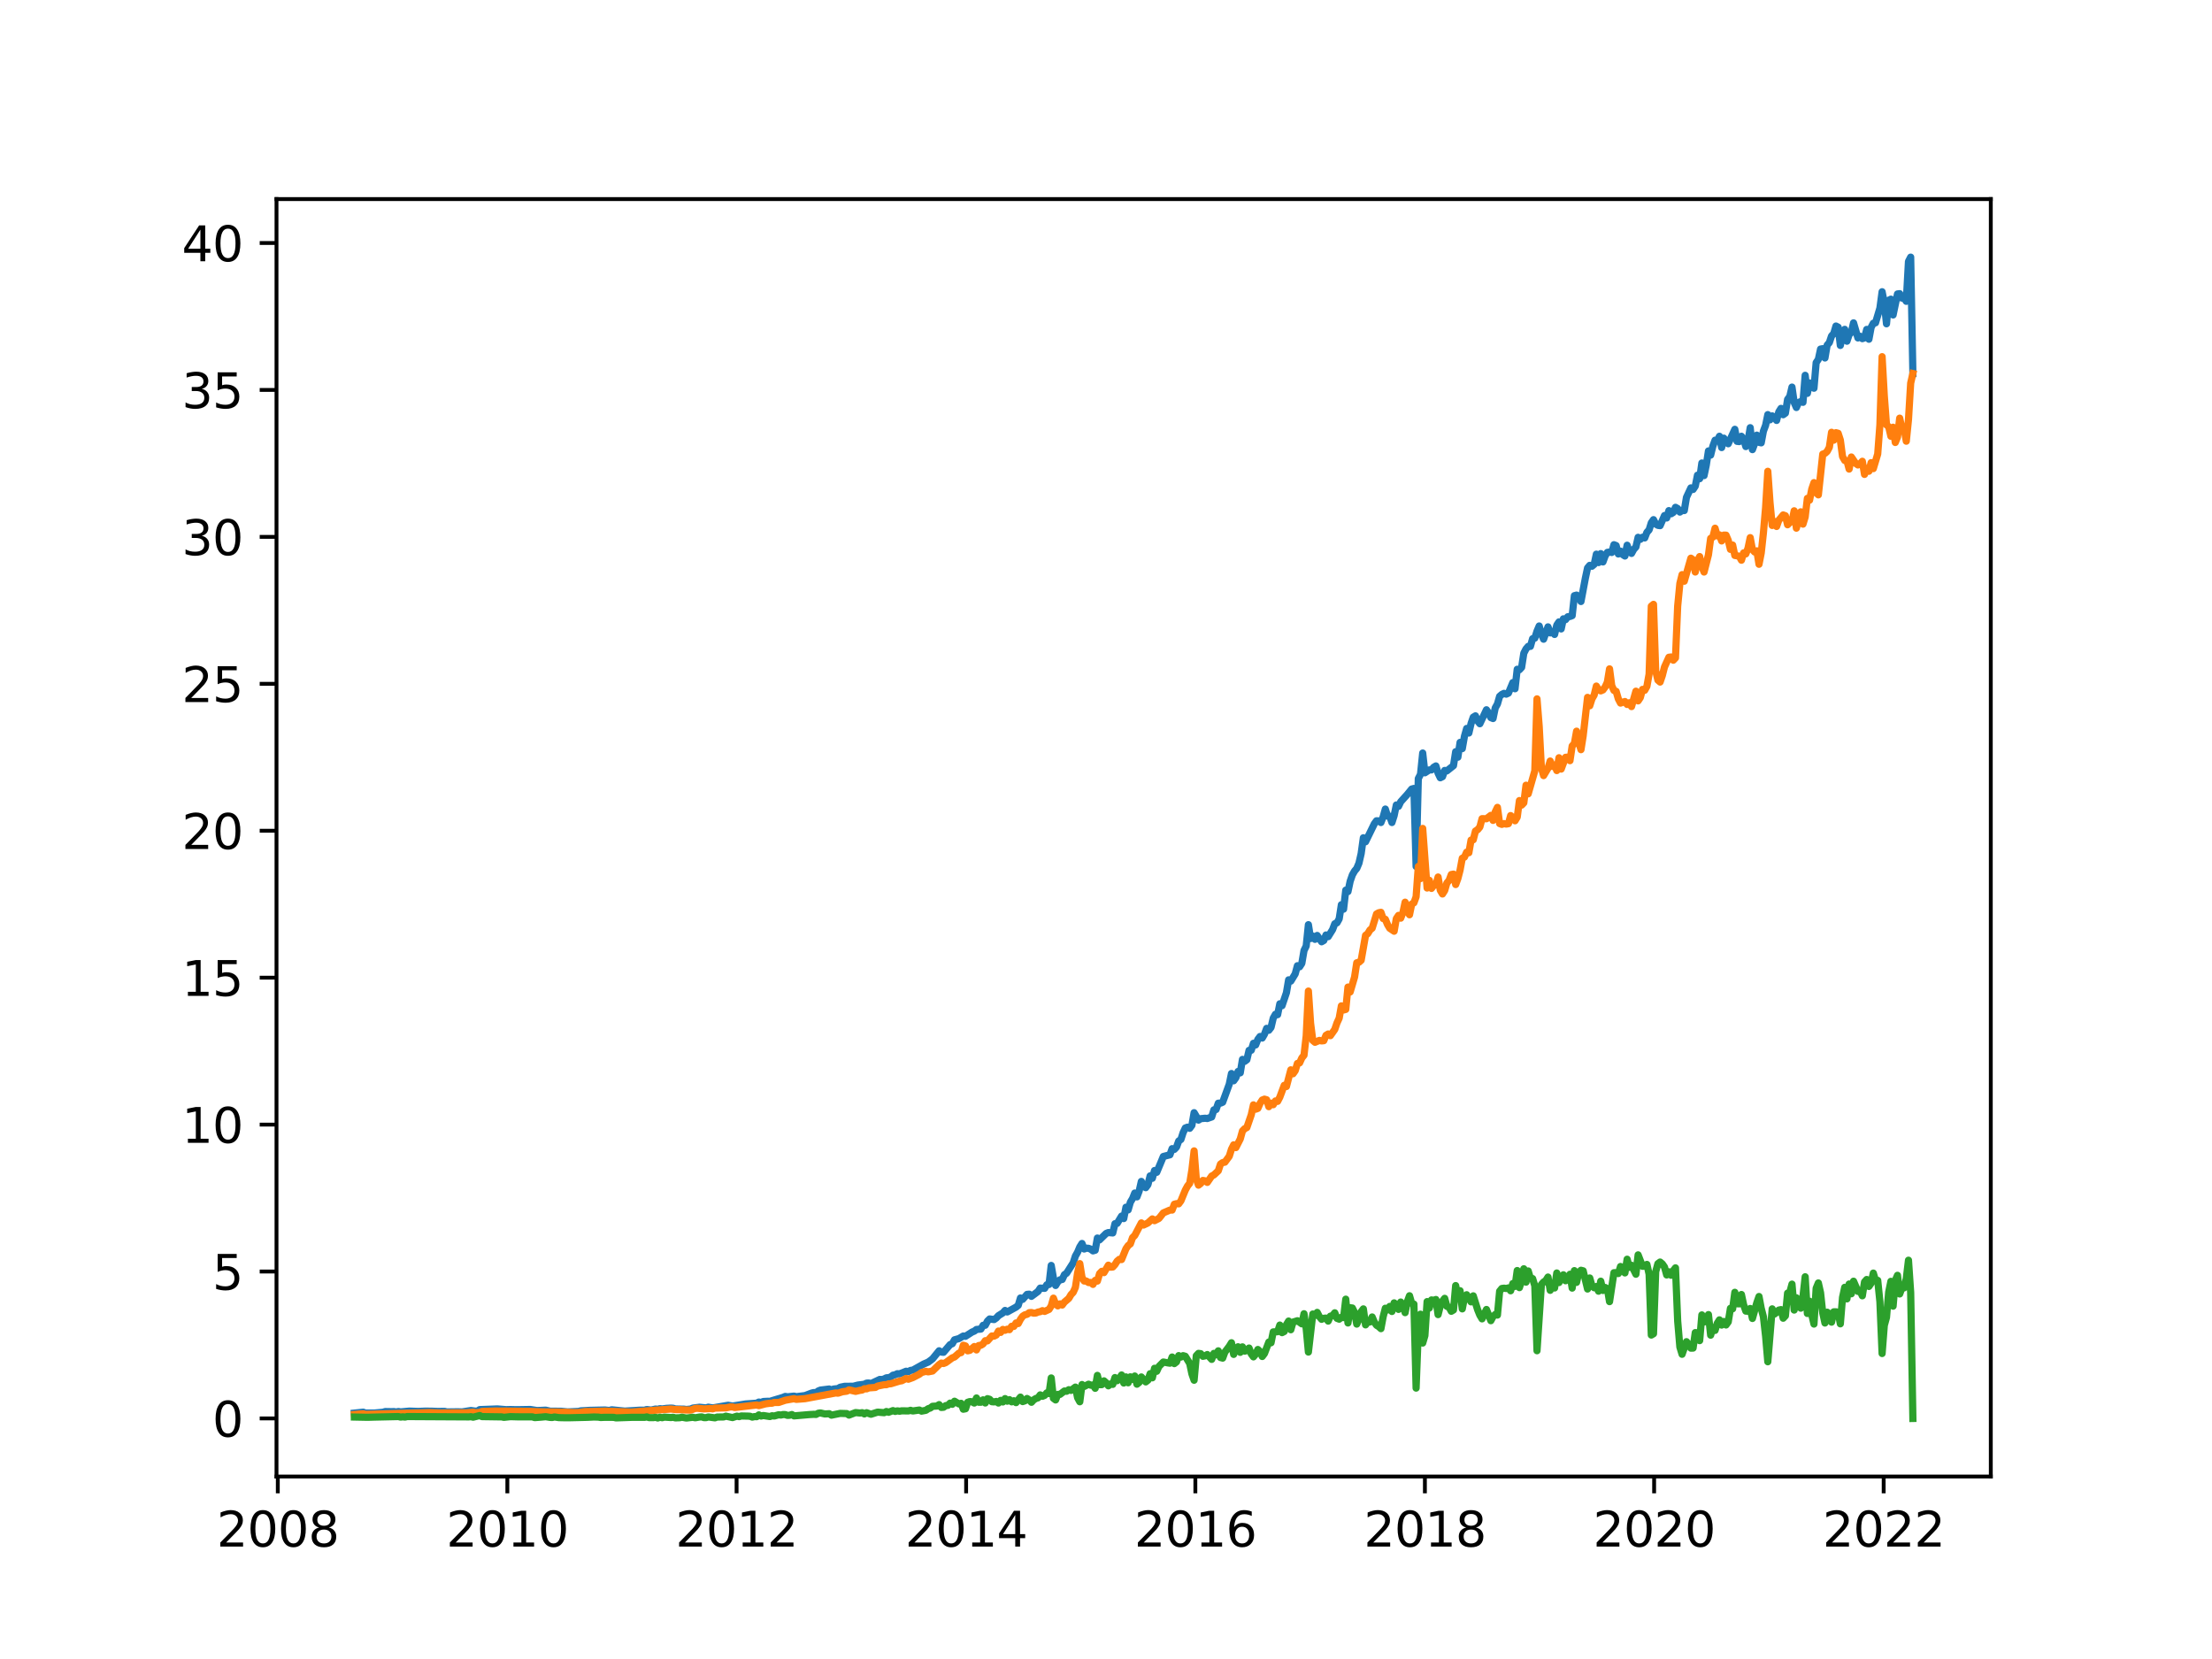 <?xml version="1.0" encoding="utf-8" standalone="no"?>
<!DOCTYPE svg PUBLIC "-//W3C//DTD SVG 1.1//EN"
  "http://www.w3.org/Graphics/SVG/1.1/DTD/svg11.dtd">
<svg xmlns:xlink="http://www.w3.org/1999/xlink" width="460.8pt" height="345.6pt" viewBox="0 0 460.8 345.6" xmlns="http://www.w3.org/2000/svg" version="1.1">
 <defs>
  <style type="text/css">*{stroke-linejoin: round; stroke-linecap: butt}</style>
 </defs>
 <g id="figure_1">
  <g id="patch_1">
   <path d="M 0 345.6 
L 460.8 345.6 
L 460.8 0 
L 0 0 
z
" style="fill: #ffffff"/>
  </g>
  <g id="axes_1">
   <g id="patch_2">
    <path d="M 57.6 307.584 
L 414.72 307.584 
L 414.72 41.472 
L 57.6 41.472 
z
" style="fill: #ffffff"/>
   </g>
   <g id="matplotlib.axis_1">
    <g id="xtick_1">
     <g id="line2d_1">
      <defs>
       <path id="m85b4a9c556" d="M 0 0 
L 0 3.5 
" style="stroke: #000000; stroke-width: 0.8"/>
      </defs>
      <g>
       <use xlink:href="#m85b4a9c556" x="57.871" y="307.584" style="stroke: #000000; stroke-width: 0.8"/>
      </g>
     </g>
     <g id="text_1">
      <!-- 2008 -->
      <g transform="translate(45.146 322.182)scale(0.1 -0.1)">
       <defs>
        <path id="DejaVuSans-32" d="M 1228 531 
L 3431 531 
L 3431 0 
L 469 0 
L 469 531 
Q 828 903 1448 1529 
Q 2069 2156 2228 2338 
Q 2531 2678 2651 2914 
Q 2772 3150 2772 3378 
Q 2772 3750 2511 3984 
Q 2250 4219 1831 4219 
Q 1534 4219 1204 4116 
Q 875 4013 500 3803 
L 500 4441 
Q 881 4594 1212 4672 
Q 1544 4750 1819 4750 
Q 2544 4750 2975 4387 
Q 3406 4025 3406 3419 
Q 3406 3131 3298 2873 
Q 3191 2616 2906 2266 
Q 2828 2175 2409 1742 
Q 1991 1309 1228 531 
z
" transform="scale(0.016)"/>
        <path id="DejaVuSans-30" d="M 2034 4250 
Q 1547 4250 1301 3770 
Q 1056 3291 1056 2328 
Q 1056 1369 1301 889 
Q 1547 409 2034 409 
Q 2525 409 2770 889 
Q 3016 1369 3016 2328 
Q 3016 3291 2770 3770 
Q 2525 4250 2034 4250 
z
M 2034 4750 
Q 2819 4750 3233 4129 
Q 3647 3509 3647 2328 
Q 3647 1150 3233 529 
Q 2819 -91 2034 -91 
Q 1250 -91 836 529 
Q 422 1150 422 2328 
Q 422 3509 836 4129 
Q 1250 4750 2034 4750 
z
" transform="scale(0.016)"/>
        <path id="DejaVuSans-38" d="M 2034 2216 
Q 1584 2216 1326 1975 
Q 1069 1734 1069 1313 
Q 1069 891 1326 650 
Q 1584 409 2034 409 
Q 2484 409 2743 651 
Q 3003 894 3003 1313 
Q 3003 1734 2745 1975 
Q 2488 2216 2034 2216 
z
M 1403 2484 
Q 997 2584 770 2862 
Q 544 3141 544 3541 
Q 544 4100 942 4425 
Q 1341 4750 2034 4750 
Q 2731 4750 3128 4425 
Q 3525 4100 3525 3541 
Q 3525 3141 3298 2862 
Q 3072 2584 2669 2484 
Q 3125 2378 3379 2068 
Q 3634 1759 3634 1313 
Q 3634 634 3220 271 
Q 2806 -91 2034 -91 
Q 1263 -91 848 271 
Q 434 634 434 1313 
Q 434 1759 690 2068 
Q 947 2378 1403 2484 
z
M 1172 3481 
Q 1172 3119 1398 2916 
Q 1625 2713 2034 2713 
Q 2441 2713 2670 2916 
Q 2900 3119 2900 3481 
Q 2900 3844 2670 4047 
Q 2441 4250 2034 4250 
Q 1625 4250 1398 4047 
Q 1172 3844 1172 3481 
z
" transform="scale(0.016)"/>
       </defs>
       <use xlink:href="#DejaVuSans-32"/>
       <use xlink:href="#DejaVuSans-30" x="63.623"/>
       <use xlink:href="#DejaVuSans-30" x="127.246"/>
       <use xlink:href="#DejaVuSans-38" x="190.869"/>
      </g>
     </g>
    </g>
    <g id="xtick_2">
     <g id="line2d_2">
      <g>
       <use xlink:href="#m85b4a9c556" x="105.69" y="307.584" style="stroke: #000000; stroke-width: 0.8"/>
      </g>
     </g>
     <g id="text_2">
      <!-- 2010 -->
      <g transform="translate(92.965 322.182)scale(0.1 -0.1)">
       <defs>
        <path id="DejaVuSans-31" d="M 794 531 
L 1825 531 
L 1825 4091 
L 703 3866 
L 703 4441 
L 1819 4666 
L 2450 4666 
L 2450 531 
L 3481 531 
L 3481 0 
L 794 0 
L 794 531 
z
" transform="scale(0.016)"/>
       </defs>
       <use xlink:href="#DejaVuSans-32"/>
       <use xlink:href="#DejaVuSans-30" x="63.623"/>
       <use xlink:href="#DejaVuSans-31" x="127.246"/>
       <use xlink:href="#DejaVuSans-30" x="190.869"/>
      </g>
     </g>
    </g>
    <g id="xtick_3">
     <g id="line2d_3">
      <g>
       <use xlink:href="#m85b4a9c556" x="153.443" y="307.584" style="stroke: #000000; stroke-width: 0.8"/>
      </g>
     </g>
     <g id="text_3">
      <!-- 2012 -->
      <g transform="translate(140.718 322.182)scale(0.1 -0.1)">
       <use xlink:href="#DejaVuSans-32"/>
       <use xlink:href="#DejaVuSans-30" x="63.623"/>
       <use xlink:href="#DejaVuSans-31" x="127.246"/>
       <use xlink:href="#DejaVuSans-32" x="190.869"/>
      </g>
     </g>
    </g>
    <g id="xtick_4">
     <g id="line2d_4">
      <g>
       <use xlink:href="#m85b4a9c556" x="201.261" y="307.584" style="stroke: #000000; stroke-width: 0.8"/>
      </g>
     </g>
     <g id="text_4">
      <!-- 2014 -->
      <g transform="translate(188.536 322.182)scale(0.1 -0.1)">
       <defs>
        <path id="DejaVuSans-34" d="M 2419 4116 
L 825 1625 
L 2419 1625 
L 2419 4116 
z
M 2253 4666 
L 3047 4666 
L 3047 1625 
L 3713 1625 
L 3713 1100 
L 3047 1100 
L 3047 0 
L 2419 0 
L 2419 1100 
L 313 1100 
L 313 1709 
L 2253 4666 
z
" transform="scale(0.016)"/>
       </defs>
       <use xlink:href="#DejaVuSans-32"/>
       <use xlink:href="#DejaVuSans-30" x="63.623"/>
       <use xlink:href="#DejaVuSans-31" x="127.246"/>
       <use xlink:href="#DejaVuSans-34" x="190.869"/>
      </g>
     </g>
    </g>
    <g id="xtick_5">
     <g id="line2d_5">
      <g>
       <use xlink:href="#m85b4a9c556" x="249.014" y="307.584" style="stroke: #000000; stroke-width: 0.8"/>
      </g>
     </g>
     <g id="text_5">
      <!-- 2016 -->
      <g transform="translate(236.289 322.182)scale(0.1 -0.1)">
       <defs>
        <path id="DejaVuSans-36" d="M 2113 2584 
Q 1688 2584 1439 2293 
Q 1191 2003 1191 1497 
Q 1191 994 1439 701 
Q 1688 409 2113 409 
Q 2538 409 2786 701 
Q 3034 994 3034 1497 
Q 3034 2003 2786 2293 
Q 2538 2584 2113 2584 
z
M 3366 4563 
L 3366 3988 
Q 3128 4100 2886 4159 
Q 2644 4219 2406 4219 
Q 1781 4219 1451 3797 
Q 1122 3375 1075 2522 
Q 1259 2794 1537 2939 
Q 1816 3084 2150 3084 
Q 2853 3084 3261 2657 
Q 3669 2231 3669 1497 
Q 3669 778 3244 343 
Q 2819 -91 2113 -91 
Q 1303 -91 875 529 
Q 447 1150 447 2328 
Q 447 3434 972 4092 
Q 1497 4750 2381 4750 
Q 2619 4750 2861 4703 
Q 3103 4656 3366 4563 
z
" transform="scale(0.016)"/>
       </defs>
       <use xlink:href="#DejaVuSans-32"/>
       <use xlink:href="#DejaVuSans-30" x="63.623"/>
       <use xlink:href="#DejaVuSans-31" x="127.246"/>
       <use xlink:href="#DejaVuSans-36" x="190.869"/>
      </g>
     </g>
    </g>
    <g id="xtick_6">
     <g id="line2d_6">
      <g>
       <use xlink:href="#m85b4a9c556" x="296.832" y="307.584" style="stroke: #000000; stroke-width: 0.8"/>
      </g>
     </g>
     <g id="text_6">
      <!-- 2018 -->
      <g transform="translate(284.107 322.182)scale(0.1 -0.1)">
       <use xlink:href="#DejaVuSans-32"/>
       <use xlink:href="#DejaVuSans-30" x="63.623"/>
       <use xlink:href="#DejaVuSans-31" x="127.246"/>
       <use xlink:href="#DejaVuSans-38" x="190.869"/>
      </g>
     </g>
    </g>
    <g id="xtick_7">
     <g id="line2d_7">
      <g>
       <use xlink:href="#m85b4a9c556" x="344.585" y="307.584" style="stroke: #000000; stroke-width: 0.8"/>
      </g>
     </g>
     <g id="text_7">
      <!-- 2020 -->
      <g transform="translate(331.86 322.182)scale(0.1 -0.1)">
       <use xlink:href="#DejaVuSans-32"/>
       <use xlink:href="#DejaVuSans-30" x="63.623"/>
       <use xlink:href="#DejaVuSans-32" x="127.246"/>
       <use xlink:href="#DejaVuSans-30" x="190.869"/>
      </g>
     </g>
    </g>
    <g id="xtick_8">
     <g id="line2d_8">
      <g>
       <use xlink:href="#m85b4a9c556" x="392.404" y="307.584" style="stroke: #000000; stroke-width: 0.8"/>
      </g>
     </g>
     <g id="text_8">
      <!-- 2022 -->
      <g transform="translate(379.679 322.182)scale(0.1 -0.1)">
       <use xlink:href="#DejaVuSans-32"/>
       <use xlink:href="#DejaVuSans-30" x="63.623"/>
       <use xlink:href="#DejaVuSans-32" x="127.246"/>
       <use xlink:href="#DejaVuSans-32" x="190.869"/>
      </g>
     </g>
    </g>
   </g>
   <g id="matplotlib.axis_2">
    <g id="ytick_1">
     <g id="line2d_9">
      <defs>
       <path id="m2d5b82b297" d="M 0 0 
L -3.5 0 
" style="stroke: #000000; stroke-width: 0.8"/>
      </defs>
      <g>
       <use xlink:href="#m2d5b82b297" x="57.6" y="295.488" style="stroke: #000000; stroke-width: 0.8"/>
      </g>
     </g>
     <g id="text_9">
      <!-- 0 -->
      <g transform="translate(44.237 299.287)scale(0.1 -0.1)">
       <use xlink:href="#DejaVuSans-30"/>
      </g>
     </g>
    </g>
    <g id="ytick_2">
     <g id="line2d_10">
      <g>
       <use xlink:href="#m2d5b82b297" x="57.6" y="264.88" style="stroke: #000000; stroke-width: 0.8"/>
      </g>
     </g>
     <g id="text_10">
      <!-- 5 -->
      <g transform="translate(44.237 268.679)scale(0.1 -0.1)">
       <defs>
        <path id="DejaVuSans-35" d="M 691 4666 
L 3169 4666 
L 3169 4134 
L 1269 4134 
L 1269 2991 
Q 1406 3038 1543 3061 
Q 1681 3084 1819 3084 
Q 2600 3084 3056 2656 
Q 3513 2228 3513 1497 
Q 3513 744 3044 326 
Q 2575 -91 1722 -91 
Q 1428 -91 1123 -41 
Q 819 9 494 109 
L 494 744 
Q 775 591 1075 516 
Q 1375 441 1709 441 
Q 2250 441 2565 725 
Q 2881 1009 2881 1497 
Q 2881 1984 2565 2268 
Q 2250 2553 1709 2553 
Q 1456 2553 1204 2497 
Q 953 2441 691 2322 
L 691 4666 
z
" transform="scale(0.016)"/>
       </defs>
       <use xlink:href="#DejaVuSans-35"/>
      </g>
     </g>
    </g>
    <g id="ytick_3">
     <g id="line2d_11">
      <g>
       <use xlink:href="#m2d5b82b297" x="57.6" y="234.272" style="stroke: #000000; stroke-width: 0.8"/>
      </g>
     </g>
     <g id="text_11">
      <!-- 10 -->
      <g transform="translate(37.875 238.072)scale(0.1 -0.1)">
       <use xlink:href="#DejaVuSans-31"/>
       <use xlink:href="#DejaVuSans-30" x="63.623"/>
      </g>
     </g>
    </g>
    <g id="ytick_4">
     <g id="line2d_12">
      <g>
       <use xlink:href="#m2d5b82b297" x="57.6" y="203.664" style="stroke: #000000; stroke-width: 0.8"/>
      </g>
     </g>
     <g id="text_12">
      <!-- 15 -->
      <g transform="translate(37.875 207.464)scale(0.1 -0.1)">
       <use xlink:href="#DejaVuSans-31"/>
       <use xlink:href="#DejaVuSans-35" x="63.623"/>
      </g>
     </g>
    </g>
    <g id="ytick_5">
     <g id="line2d_13">
      <g>
       <use xlink:href="#m2d5b82b297" x="57.6" y="173.057" style="stroke: #000000; stroke-width: 0.8"/>
      </g>
     </g>
     <g id="text_13">
      <!-- 20 -->
      <g transform="translate(37.875 176.856)scale(0.1 -0.1)">
       <use xlink:href="#DejaVuSans-32"/>
       <use xlink:href="#DejaVuSans-30" x="63.623"/>
      </g>
     </g>
    </g>
    <g id="ytick_6">
     <g id="line2d_14">
      <g>
       <use xlink:href="#m2d5b82b297" x="57.6" y="142.449" style="stroke: #000000; stroke-width: 0.8"/>
      </g>
     </g>
     <g id="text_14">
      <!-- 25 -->
      <g transform="translate(37.875 146.248)scale(0.1 -0.1)">
       <use xlink:href="#DejaVuSans-32"/>
       <use xlink:href="#DejaVuSans-35" x="63.623"/>
      </g>
     </g>
    </g>
    <g id="ytick_7">
     <g id="line2d_15">
      <g>
       <use xlink:href="#m2d5b82b297" x="57.6" y="111.841" style="stroke: #000000; stroke-width: 0.8"/>
      </g>
     </g>
     <g id="text_15">
      <!-- 30 -->
      <g transform="translate(37.875 115.64)scale(0.1 -0.1)">
       <defs>
        <path id="DejaVuSans-33" d="M 2597 2516 
Q 3050 2419 3304 2112 
Q 3559 1806 3559 1356 
Q 3559 666 3084 287 
Q 2609 -91 1734 -91 
Q 1441 -91 1130 -33 
Q 819 25 488 141 
L 488 750 
Q 750 597 1062 519 
Q 1375 441 1716 441 
Q 2309 441 2620 675 
Q 2931 909 2931 1356 
Q 2931 1769 2642 2001 
Q 2353 2234 1838 2234 
L 1294 2234 
L 1294 2753 
L 1863 2753 
Q 2328 2753 2575 2939 
Q 2822 3125 2822 3475 
Q 2822 3834 2567 4026 
Q 2313 4219 1838 4219 
Q 1578 4219 1281 4162 
Q 984 4106 628 3988 
L 628 4550 
Q 988 4650 1302 4700 
Q 1616 4750 1894 4750 
Q 2613 4750 3031 4423 
Q 3450 4097 3450 3541 
Q 3450 3153 3228 2886 
Q 3006 2619 2597 2516 
z
" transform="scale(0.016)"/>
       </defs>
       <use xlink:href="#DejaVuSans-33"/>
       <use xlink:href="#DejaVuSans-30" x="63.623"/>
      </g>
     </g>
    </g>
    <g id="ytick_8">
     <g id="line2d_16">
      <g>
       <use xlink:href="#m2d5b82b297" x="57.6" y="81.233" style="stroke: #000000; stroke-width: 0.8"/>
      </g>
     </g>
     <g id="text_16">
      <!-- 35 -->
      <g transform="translate(37.875 85.032)scale(0.1 -0.1)">
       <use xlink:href="#DejaVuSans-33"/>
       <use xlink:href="#DejaVuSans-35" x="63.623"/>
      </g>
     </g>
    </g>
    <g id="ytick_9">
     <g id="line2d_17">
      <g>
       <use xlink:href="#m2d5b82b297" x="57.6" y="50.625" style="stroke: #000000; stroke-width: 0.8"/>
      </g>
     </g>
     <g id="text_17">
      <!-- 40 -->
      <g transform="translate(37.875 54.424)scale(0.1 -0.1)">
       <use xlink:href="#DejaVuSans-34"/>
       <use xlink:href="#DejaVuSans-30" x="63.623"/>
      </g>
     </g>
    </g>
   </g>
   <g id="line2d_18">
    <path d="M 73.833 294.373 
L 75.664 294.184 
L 76.122 294.364 
L 77.954 294.363 
L 79.785 294.199 
L 80.243 294.054 
L 81.617 294.078 
L 82.075 294.058 
L 82.533 294.149 
L 82.991 294.043 
L 83.449 294.125 
L 85.28 293.958 
L 87.112 294.023 
L 88.486 293.969 
L 89.859 293.975 
L 91.233 294.029 
L 92.607 294.011 
L 93.065 294.129 
L 95.354 294.1 
L 96.27 294.124 
L 98.102 293.836 
L 99.017 293.963 
L 99.475 293.944 
L 99.933 293.646 
L 102.681 293.544 
L 103.597 293.505 
L 105.428 293.657 
L 106.344 293.633 
L 107.26 293.657 
L 108.176 293.658 
L 110.465 293.62 
L 111.839 293.837 
L 112.755 293.808 
L 113.67 293.762 
L 114.586 293.973 
L 116.876 293.992 
L 118.249 294.124 
L 120.539 294.025 
L 120.997 293.905 
L 122.829 293.801 
L 126.034 293.729 
L 126.95 293.833 
L 127.408 293.686 
L 130.155 293.958 
L 133.36 293.766 
L 134.276 293.769 
L 134.734 293.63 
L 135.65 293.746 
L 136.566 293.53 
L 137.024 293.584 
L 137.482 293.451 
L 137.939 293.509 
L 138.855 293.385 
L 139.771 293.337 
L 140.229 293.368 
L 140.687 293.52 
L 142.518 293.555 
L 142.976 293.626 
L 143.892 293.528 
L 144.35 293.327 
L 145.724 293.154 
L 147.098 293.294 
L 147.555 293.141 
L 148.471 293.297 
L 151.677 292.74 
L 152.592 292.909 
L 155.34 292.468 
L 157.629 292.31 
L 158.087 292.076 
L 158.545 292.166 
L 159.003 291.959 
L 159.919 291.912 
L 160.377 291.927 
L 161.293 291.647 
L 163.124 291.094 
L 163.582 290.897 
L 164.04 290.98 
L 165.414 290.838 
L 165.872 290.954 
L 167.703 290.725 
L 169.077 290.203 
L 169.535 290.089 
L 169.993 290.154 
L 170.451 289.769 
L 170.909 289.583 
L 172.74 289.358 
L 173.198 289.539 
L 173.656 289.363 
L 174.572 289.266 
L 175.03 288.985 
L 175.946 288.797 
L 177.777 288.778 
L 178.693 288.538 
L 180.067 288.361 
L 180.525 288.13 
L 180.982 288.108 
L 181.44 288.228 
L 183.272 287.364 
L 183.73 287.384 
L 184.188 287.261 
L 184.646 287.019 
L 185.104 286.997 
L 185.562 286.841 
L 186.019 286.477 
L 186.477 286.393 
L 186.935 286.168 
L 187.393 286.205 
L 188.767 285.651 
L 189.225 285.749 
L 189.683 285.477 
L 190.141 285.429 
L 192.43 284.15 
L 193.346 283.761 
L 194.262 283.079 
L 195.635 281.394 
L 196.093 281.662 
L 196.551 281.709 
L 197.925 280.107 
L 198.383 279.915 
L 198.841 279.106 
L 199.757 278.854 
L 200.672 278.315 
L 201.13 278.371 
L 202.504 277.487 
L 202.962 277.3 
L 203.42 276.952 
L 204.336 276.87 
L 204.794 276.084 
L 205.251 276.073 
L 205.709 275.209 
L 206.167 274.761 
L 207.083 274.89 
L 207.541 274.569 
L 207.999 274.076 
L 208.915 273.502 
L 209.373 272.989 
L 209.83 273.304 
L 211.662 272.297 
L 212.12 271.925 
L 212.578 270.395 
L 213.036 270.685 
L 213.952 269.646 
L 214.41 269.602 
L 214.867 270.051 
L 216.241 269.029 
L 216.699 268.336 
L 217.615 268.389 
L 218.073 267.639 
L 218.531 267.587 
L 218.989 263.614 
L 219.446 266.228 
L 219.904 267.786 
L 220.362 267.029 
L 220.82 266.606 
L 221.278 266.538 
L 221.736 265.542 
L 222.194 265.231 
L 223.568 263.07 
L 224.026 261.659 
L 224.483 260.854 
L 224.941 259.761 
L 225.399 259.039 
L 225.857 260.192 
L 226.315 260.016 
L 226.773 260.048 
L 227.231 260.234 
L 227.689 260.581 
L 228.147 260.449 
L 228.605 257.907 
L 229.062 258.283 
L 230.436 256.943 
L 230.894 256.763 
L 231.81 256.842 
L 232.268 254.921 
L 232.726 254.851 
L 233.642 253.335 
L 234.099 253.852 
L 234.557 251.485 
L 235.015 252.044 
L 235.473 250.446 
L 235.931 249.681 
L 236.389 248.533 
L 236.847 249.33 
L 237.305 248.122 
L 237.763 246.111 
L 238.221 247.125 
L 238.678 247.413 
L 239.136 246.789 
L 239.594 244.951 
L 240.052 245.462 
L 240.51 243.839 
L 240.968 244.213 
L 241.884 242.024 
L 242.342 240.915 
L 243.715 240.567 
L 244.173 239.286 
L 244.631 239.442 
L 245.089 238.962 
L 245.547 237.693 
L 246.005 237.371 
L 246.463 235.952 
L 246.921 234.979 
L 247.379 234.807 
L 247.837 235.047 
L 248.294 234.428 
L 248.752 231.791 
L 249.668 233.338 
L 250.126 233.041 
L 251.042 232.952 
L 251.5 233.004 
L 252.416 232.686 
L 252.874 231.202 
L 253.331 231.132 
L 253.789 229.817 
L 254.247 229.813 
L 254.705 229.613 
L 256.079 225.85 
L 256.537 223.634 
L 256.995 225.147 
L 257.453 224.513 
L 257.91 223.202 
L 258.368 223.494 
L 258.826 220.694 
L 259.284 221.105 
L 259.742 220.762 
L 260.2 218.808 
L 260.658 218.79 
L 261.116 217.334 
L 261.574 217.685 
L 262.032 216.533 
L 262.49 215.921 
L 262.947 216.246 
L 263.405 215.458 
L 263.863 214.227 
L 264.321 214.621 
L 264.779 214.037 
L 265.237 212.101 
L 265.695 211.292 
L 266.153 211.367 
L 266.611 209.104 
L 267.069 209.506 
L 267.984 206.81 
L 268.442 204.119 
L 268.9 204.385 
L 269.816 202.872 
L 270.274 201.177 
L 270.732 201.403 
L 271.19 200.693 
L 271.648 198.013 
L 272.106 197.072 
L 272.563 192.628 
L 273.021 195.517 
L 273.479 194.994 
L 273.937 195.683 
L 274.395 194.873 
L 275.311 196.188 
L 275.769 195.926 
L 276.227 194.774 
L 276.685 195.12 
L 277.6 193.653 
L 278.058 192.437 
L 278.516 192.244 
L 278.974 191.423 
L 279.432 188.467 
L 279.89 189.395 
L 280.348 185.432 
L 280.806 185.739 
L 281.264 183.584 
L 281.722 182.257 
L 282.179 181.457 
L 282.637 180.906 
L 283.095 179.815 
L 283.553 177.816 
L 284.011 174.522 
L 284.469 175.354 
L 286.301 171.601 
L 286.758 170.984 
L 287.216 171.007 
L 287.674 171.347 
L 288.132 170.18 
L 288.59 168.543 
L 289.048 170.009 
L 289.506 170.038 
L 289.964 171.344 
L 290.422 169.914 
L 290.88 167.692 
L 291.338 167.977 
L 291.795 167.018 
L 293.169 165.492 
L 294.085 164.372 
L 294.543 164.25 
L 295.001 180.498 
L 295.459 162.187 
L 295.917 161.309 
L 296.374 156.868 
L 296.832 160.988 
L 297.748 160.386 
L 298.206 160.383 
L 298.664 159.832 
L 299.122 159.56 
L 299.58 161.069 
L 300.038 162.026 
L 300.496 161.793 
L 300.954 160.497 
L 301.411 160.59 
L 302.785 159.5 
L 303.243 156.588 
L 303.701 157.738 
L 304.159 154.653 
L 304.617 155.954 
L 305.075 153.365 
L 305.533 151.749 
L 305.99 152.702 
L 306.448 150.72 
L 306.906 149.403 
L 307.364 149.124 
L 307.822 150.2 
L 308.28 150.767 
L 309.654 147.86 
L 310.112 148.529 
L 310.57 149.492 
L 311.027 149.679 
L 311.485 147.474 
L 311.943 146.653 
L 312.401 145.055 
L 312.859 144.661 
L 313.317 144.437 
L 313.775 144.604 
L 314.233 144.393 
L 315.149 142.198 
L 315.606 143.479 
L 316.064 139.421 
L 316.522 139.525 
L 316.98 139.031 
L 317.438 136.071 
L 317.896 135.183 
L 318.354 134.65 
L 318.812 134.653 
L 319.27 133.049 
L 319.728 132.94 
L 320.186 131.481 
L 320.643 130.403 
L 321.101 132.077 
L 321.559 133.156 
L 322.475 130.587 
L 322.933 131.847 
L 323.391 131.617 
L 323.849 132.165 
L 324.307 130.226 
L 324.765 129.55 
L 325.222 131.016 
L 325.68 128.912 
L 326.138 129.08 
L 326.596 128.48 
L 327.054 128.424 
L 327.512 128.247 
L 327.97 124.091 
L 328.428 123.97 
L 328.886 124.298 
L 329.344 125.303 
L 330.259 120.454 
L 330.717 118.314 
L 331.175 117.771 
L 331.633 117.958 
L 332.091 117.567 
L 332.549 115.442 
L 333.007 117.194 
L 333.465 115.328 
L 333.923 117.06 
L 334.381 115.819 
L 334.838 115.067 
L 335.296 115.005 
L 335.754 115.089 
L 336.212 113.471 
L 336.67 113.655 
L 337.128 115.406 
L 337.586 114.813 
L 338.044 115.531 
L 338.502 115.825 
L 338.96 113.58 
L 339.418 114.925 
L 339.875 115.286 
L 340.333 114.452 
L 340.791 113.942 
L 341.249 111.932 
L 341.707 112.356 
L 342.165 111.918 
L 342.623 112.063 
L 343.081 110.894 
L 343.539 110.383 
L 343.997 108.903 
L 344.454 108.256 
L 344.912 109.171 
L 345.37 109.443 
L 345.828 109.504 
L 346.744 107.399 
L 347.202 107.904 
L 347.66 106.369 
L 348.118 107.033 
L 348.576 106.746 
L 349.034 105.685 
L 349.491 105.944 
L 349.949 106.673 
L 350.407 106.341 
L 350.865 106.358 
L 351.323 103.601 
L 352.239 101.638 
L 352.697 101.962 
L 353.155 101.276 
L 353.613 98.992 
L 354.071 99.731 
L 354.528 96.453 
L 354.986 99.076 
L 355.444 96.905 
L 355.902 93.937 
L 356.36 94.805 
L 356.818 92.952 
L 357.276 91.701 
L 357.734 91.821 
L 358.192 90.882 
L 358.65 93.235 
L 359.107 91.275 
L 359.565 92.01 
L 360.023 92.441 
L 361.397 89.434 
L 361.855 91.938 
L 362.313 91.988 
L 362.771 90.881 
L 363.229 91.508 
L 363.687 93.028 
L 364.144 91.846 
L 364.602 89.095 
L 365.06 93.662 
L 365.518 92.432 
L 365.976 90.651 
L 366.434 92.145 
L 366.892 92.253 
L 367.35 89.813 
L 367.808 88.599 
L 368.266 86.372 
L 368.723 87.458 
L 369.181 86.635 
L 369.639 86.889 
L 370.097 87.586 
L 370.555 85.806 
L 371.013 85.076 
L 371.471 86.395 
L 371.929 86.066 
L 372.387 83.211 
L 372.845 82.582 
L 373.303 80.639 
L 373.76 83.83 
L 374.218 84.889 
L 374.676 83.848 
L 375.134 83.649 
L 375.592 83.813 
L 376.05 78.183 
L 376.508 81.946 
L 376.966 79.778 
L 377.882 80.875 
L 378.339 75.543 
L 378.797 74.862 
L 379.255 72.717 
L 379.713 72.632 
L 380.171 74.572 
L 380.629 71.897 
L 381.087 71.371 
L 381.545 69.989 
L 382.003 69.49 
L 382.461 67.92 
L 382.919 68.155 
L 383.376 71.96 
L 383.834 69.908 
L 384.292 68.609 
L 384.75 71.08 
L 385.208 69.713 
L 385.666 69.232 
L 386.124 67.259 
L 387.04 70.399 
L 387.498 70.055 
L 387.955 70.547 
L 388.413 70.391 
L 388.871 68.622 
L 389.329 70.667 
L 389.787 68.21 
L 390.245 67.34 
L 390.703 67.249 
L 391.619 64.19 
L 392.077 60.776 
L 392.535 63.104 
L 392.992 67.453 
L 393.45 62.554 
L 393.908 62.324 
L 394.366 65.611 
L 395.282 61.236 
L 395.74 61.178 
L 396.198 62.101 
L 396.656 62.064 
L 397.114 62.771 
L 397.571 54.456 
L 398.029 53.568 
L 398.487 77.816 
L 398.487 77.816 
" clip-path="url(#pfca4092873)" style="fill: none; stroke: #1f77b4; stroke-width: 1.5; stroke-linecap: square"/>
   </g>
   <g id="line2d_19">
    <path d="M 73.833 294.665 
L 75.664 294.51 
L 76.122 294.64 
L 86.196 294.355 
L 87.112 294.345 
L 89.401 294.27 
L 91.691 294.346 
L 93.065 294.336 
L 97.186 294.307 
L 98.56 294.195 
L 99.017 294.302 
L 99.933 294.251 
L 100.391 294.031 
L 103.139 293.944 
L 105.428 293.958 
L 108.176 293.994 
L 110.007 294.003 
L 111.839 294.079 
L 113.67 294.124 
L 116.418 294.158 
L 119.623 294.268 
L 120.539 294.252 
L 121.913 294.06 
L 123.744 294.031 
L 126.034 293.964 
L 131.529 294.166 
L 137.939 293.661 
L 138.855 293.597 
L 139.771 293.527 
L 140.687 293.637 
L 141.603 293.651 
L 142.518 293.709 
L 143.892 293.748 
L 144.808 293.407 
L 145.266 293.371 
L 146.64 293.501 
L 148.013 293.426 
L 148.471 293.488 
L 148.929 293.338 
L 151.219 293.284 
L 152.134 293.093 
L 152.592 293.091 
L 153.05 293.213 
L 157.629 292.679 
L 158.087 292.815 
L 159.461 292.45 
L 160.377 292.323 
L 160.835 292.313 
L 161.293 292.153 
L 162.208 292.162 
L 163.582 291.698 
L 165.414 291.373 
L 165.872 291.514 
L 167.703 291.369 
L 174.114 290.176 
L 174.572 290.228 
L 175.488 289.929 
L 176.403 289.81 
L 176.861 289.536 
L 178.235 289.848 
L 179.151 289.633 
L 179.609 289.569 
L 180.067 289.303 
L 180.525 289.323 
L 180.982 289.126 
L 182.356 289.026 
L 182.814 288.745 
L 184.188 288.461 
L 184.646 288.464 
L 185.104 288.284 
L 185.562 288.266 
L 187.393 287.708 
L 187.851 287.636 
L 188.767 287.156 
L 189.225 287.317 
L 190.141 286.985 
L 191.514 286.277 
L 191.972 285.919 
L 192.888 285.67 
L 193.346 285.785 
L 194.262 285.61 
L 195.635 284.273 
L 196.093 283.951 
L 196.551 284.04 
L 197.009 283.867 
L 198.383 282.863 
L 198.841 282.693 
L 199.757 281.882 
L 200.214 281.771 
L 200.672 280.24 
L 201.13 280.383 
L 201.588 281.403 
L 202.046 281.292 
L 202.962 280.509 
L 203.42 281.217 
L 203.878 280.301 
L 204.336 280.245 
L 204.794 279.96 
L 205.251 279.294 
L 205.709 279.328 
L 206.625 278.308 
L 207.083 278.339 
L 207.541 278.111 
L 207.999 277.284 
L 208.457 277.564 
L 208.915 276.938 
L 209.373 277.125 
L 209.83 276.899 
L 210.288 276.992 
L 210.746 276.286 
L 211.204 276.314 
L 211.662 275.594 
L 212.12 275.719 
L 212.578 274.838 
L 213.036 274.2 
L 213.494 273.9 
L 213.952 273.804 
L 214.41 273.456 
L 214.867 273.421 
L 215.325 273.554 
L 215.783 273.529 
L 216.241 273.326 
L 216.699 273.246 
L 217.157 273.031 
L 217.615 273.193 
L 218.531 272.774 
L 218.989 272.051 
L 219.446 270.428 
L 219.904 271.64 
L 220.362 272.038 
L 220.82 271.62 
L 221.278 271.862 
L 221.736 271.257 
L 222.652 270.474 
L 223.11 269.697 
L 223.568 269.21 
L 224.026 268.19 
L 224.483 265.171 
L 224.941 263.237 
L 225.399 266.102 
L 225.857 266.857 
L 226.315 266.878 
L 226.773 267.18 
L 227.231 267.158 
L 227.689 267.562 
L 228.147 266.728 
L 228.605 266.875 
L 229.062 265.318 
L 229.52 264.842 
L 229.978 265.112 
L 230.894 263.559 
L 231.352 263.98 
L 231.81 263.939 
L 232.268 263.438 
L 232.726 262.712 
L 233.184 262.334 
L 233.642 262.388 
L 234.557 260.136 
L 235.015 259.473 
L 235.473 259.117 
L 235.931 257.82 
L 236.389 257.371 
L 237.763 254.755 
L 238.221 255.199 
L 239.136 254.762 
L 240.052 253.923 
L 240.51 254.288 
L 241.426 253.825 
L 242.342 252.669 
L 243.715 252.077 
L 244.173 252.081 
L 244.631 250.868 
L 245.089 250.746 
L 245.547 250.779 
L 246.005 250.158 
L 246.921 247.93 
L 247.379 247.082 
L 247.837 246.502 
L 248.294 243.703 
L 248.752 239.753 
L 249.21 245.613 
L 249.668 246.89 
L 250.126 246.534 
L 250.584 245.905 
L 251.042 245.991 
L 251.5 246.314 
L 252.416 244.991 
L 252.874 244.757 
L 253.789 243.9 
L 254.247 242.505 
L 254.705 242.182 
L 255.163 242.103 
L 256.079 240.869 
L 256.537 239.403 
L 256.995 238.489 
L 257.453 239.065 
L 258.368 237.264 
L 258.826 235.607 
L 259.284 235.125 
L 259.742 234.889 
L 260.658 232.232 
L 261.116 230.162 
L 261.574 231.068 
L 262.032 230.898 
L 262.49 229.856 
L 262.947 229.154 
L 263.405 228.974 
L 263.863 229.101 
L 264.321 230.537 
L 264.779 229.801 
L 265.237 230.13 
L 265.695 229.348 
L 266.153 229.433 
L 266.611 228.554 
L 267.526 226.095 
L 267.984 226.342 
L 268.9 222.864 
L 269.358 223.688 
L 269.816 223.047 
L 270.274 221.531 
L 270.732 221.419 
L 271.19 220.401 
L 271.648 219.822 
L 272.106 215.781 
L 272.563 206.458 
L 273.021 213.17 
L 273.479 216.749 
L 273.937 217.127 
L 274.853 216.733 
L 275.311 216.842 
L 275.769 216.792 
L 276.227 215.678 
L 276.685 215.4 
L 277.142 215.747 
L 278.058 214.444 
L 278.516 213.101 
L 278.974 212.104 
L 279.432 209.541 
L 279.89 210.403 
L 280.348 210.276 
L 280.806 205.628 
L 281.264 206.647 
L 282.179 203.546 
L 282.637 200.562 
L 283.095 200.454 
L 283.553 200.046 
L 284.469 194.848 
L 284.927 194.503 
L 285.385 193.736 
L 285.843 193.361 
L 286.758 190.395 
L 287.216 190.141 
L 287.674 190.053 
L 288.132 191.353 
L 288.59 191.503 
L 289.048 192.606 
L 289.506 193.376 
L 290.422 193.989 
L 290.88 191.359 
L 291.338 190.695 
L 291.795 191.269 
L 292.253 190.098 
L 292.711 187.943 
L 293.169 189.818 
L 293.627 190.562 
L 294.085 188.343 
L 294.543 188.07 
L 295.001 186.82 
L 295.459 180.498 
L 295.917 183.03 
L 296.374 172.575 
L 297.29 184.989 
L 297.748 183.378 
L 298.206 185.07 
L 298.664 184.442 
L 299.122 184.338 
L 299.58 182.699 
L 300.038 185.466 
L 300.496 186.232 
L 300.954 185.514 
L 301.411 183.943 
L 301.869 183.407 
L 302.327 182.181 
L 302.785 182.095 
L 303.243 184.267 
L 303.701 183.026 
L 304.159 181.261 
L 304.617 178.781 
L 305.075 178.545 
L 305.533 177.519 
L 305.99 177.645 
L 306.448 175.004 
L 306.906 174.943 
L 307.364 173.126 
L 307.822 172.837 
L 308.28 172.283 
L 308.738 170.546 
L 309.654 170.561 
L 310.57 169.858 
L 311.027 170.903 
L 311.485 169.132 
L 311.943 168.19 
L 312.401 171.564 
L 312.859 171.732 
L 313.317 171.572 
L 313.775 171.674 
L 314.233 171.589 
L 314.691 169.9 
L 315.149 170.303 
L 315.606 170.985 
L 316.064 170.232 
L 316.522 166.775 
L 316.98 167.722 
L 317.438 167.25 
L 317.896 163.575 
L 318.354 165.373 
L 319.728 160.578 
L 320.186 145.588 
L 320.643 151.338 
L 321.101 159.986 
L 321.559 161.573 
L 322.475 160.04 
L 322.933 158.536 
L 323.391 159.66 
L 323.849 159.341 
L 324.307 160.524 
L 324.765 157.853 
L 325.222 160.213 
L 326.138 157.763 
L 326.596 157.728 
L 327.054 158.46 
L 327.512 155.399 
L 327.97 154.881 
L 328.428 152.318 
L 328.886 154.672 
L 329.344 156.169 
L 329.802 153.294 
L 330.717 145.276 
L 331.175 147.028 
L 331.633 145.584 
L 332.091 144.796 
L 332.549 142.923 
L 333.007 143.702 
L 333.465 143.92 
L 333.923 143.724 
L 334.381 143.101 
L 334.838 142.109 
L 335.296 139.337 
L 335.754 142.839 
L 336.212 143.83 
L 336.67 144.017 
L 337.128 145.592 
L 337.586 146.467 
L 338.502 146.142 
L 338.96 146.749 
L 339.418 146.399 
L 339.875 147.194 
L 340.791 143.987 
L 341.249 146.005 
L 341.707 145.32 
L 342.165 143.613 
L 342.623 143.802 
L 343.081 142.98 
L 343.539 140.421 
L 343.997 126.275 
L 344.454 125.898 
L 344.912 139.745 
L 345.37 141.686 
L 345.828 142.084 
L 346.286 140.748 
L 346.744 138.943 
L 347.66 136.92 
L 348.118 136.863 
L 348.576 137.534 
L 349.034 137.053 
L 349.491 126.256 
L 349.949 121.544 
L 350.407 119.708 
L 350.865 121.077 
L 352.239 116.282 
L 352.697 116.619 
L 353.155 119.158 
L 353.613 116.831 
L 354.071 115.943 
L 354.528 118.021 
L 354.986 119.163 
L 355.902 115.571 
L 356.36 112.152 
L 356.818 111.893 
L 357.276 110.037 
L 357.734 111.64 
L 358.192 111.42 
L 358.65 112.687 
L 359.107 111.473 
L 359.565 111.483 
L 360.023 112.552 
L 360.481 114.444 
L 360.939 113.54 
L 361.397 115.71 
L 362.313 115.863 
L 362.771 116.701 
L 363.229 115.175 
L 363.687 115.39 
L 364.144 114.183 
L 364.602 111.999 
L 365.06 114.49 
L 365.518 114.991 
L 365.976 114.748 
L 366.434 117.547 
L 366.892 115.202 
L 367.35 111.002 
L 367.808 105.722 
L 368.266 98.181 
L 368.723 104.668 
L 369.181 109.463 
L 369.639 108.628 
L 370.097 109.669 
L 370.555 108.379 
L 371.471 107.274 
L 371.929 107.438 
L 372.387 109.316 
L 372.845 108.851 
L 373.303 108.617 
L 373.76 106.41 
L 374.218 110.026 
L 375.134 106.621 
L 375.592 109.188 
L 376.05 107.697 
L 376.508 103.816 
L 376.966 104.197 
L 377.424 101.889 
L 377.882 100.537 
L 378.339 102.66 
L 378.797 103.089 
L 379.713 94.598 
L 380.171 94.454 
L 380.629 94.034 
L 381.087 93.173 
L 381.545 90.051 
L 382.003 91.698 
L 382.461 90.14 
L 382.919 90.259 
L 383.376 91.671 
L 383.834 95.126 
L 384.292 95.927 
L 384.75 95.984 
L 385.208 97.717 
L 385.666 95.2 
L 386.582 96.545 
L 387.04 96.859 
L 387.498 96.602 
L 387.955 96.094 
L 388.413 98.824 
L 388.871 97.568 
L 389.329 98.169 
L 389.787 96.384 
L 390.245 97.621 
L 391.161 94.577 
L 391.619 88.509 
L 392.077 74.302 
L 392.535 82.494 
L 392.992 88.504 
L 393.45 88.894 
L 393.908 90.885 
L 394.366 89.001 
L 394.824 92.176 
L 395.282 91.054 
L 395.74 87.109 
L 396.198 89.27 
L 396.656 89.262 
L 397.114 91.91 
L 397.571 87.418 
L 398.029 79.816 
L 398.487 77.816 
L 398.487 77.816 
" clip-path="url(#pfca4092873)" style="fill: none; stroke: #ff7f0e; stroke-width: 1.5; stroke-linecap: square"/>
   </g>
   <g id="line2d_20">
    <path d="M 73.833 295.195 
L 76.58 295.25 
L 77.954 295.209 
L 82.991 295.095 
L 83.449 295.208 
L 83.907 295.147 
L 84.365 295.207 
L 84.822 295.093 
L 97.644 295.166 
L 98.102 295.118 
L 98.56 295.228 
L 99.933 294.884 
L 100.391 295.104 
L 104.512 295.164 
L 104.97 295.26 
L 106.344 295.112 
L 107.718 295.151 
L 110.923 295.163 
L 111.381 295.314 
L 112.755 295.214 
L 113.67 295.125 
L 114.586 295.271 
L 115.044 295.291 
L 115.502 295.179 
L 116.418 295.316 
L 117.334 295.336 
L 118.707 295.341 
L 122.371 295.255 
L 123.744 295.186 
L 124.66 295.216 
L 125.118 295.291 
L 126.034 295.252 
L 126.95 295.253 
L 127.866 295.264 
L 128.323 295.373 
L 131.529 295.261 
L 134.276 295.26 
L 134.734 295.166 
L 135.192 295.311 
L 136.108 295.318 
L 136.566 295.255 
L 137.024 295.393 
L 137.482 295.235 
L 137.939 295.336 
L 138.397 295.211 
L 139.771 295.299 
L 140.229 295.241 
L 140.687 295.372 
L 141.603 295.335 
L 142.061 295.233 
L 142.976 295.403 
L 144.35 295.242 
L 144.808 295.35 
L 145.724 295.191 
L 146.182 295.164 
L 146.64 295.314 
L 147.098 295.315 
L 147.555 295.178 
L 148.929 295.362 
L 149.387 295.197 
L 150.761 295.174 
L 151.219 295.01 
L 152.592 295.306 
L 153.508 295.009 
L 153.966 295.108 
L 154.424 294.974 
L 155.798 295.003 
L 156.256 295.031 
L 156.714 295.212 
L 157.171 295.105 
L 157.629 295.119 
L 158.087 294.749 
L 158.545 294.989 
L 159.003 294.877 
L 160.377 295.092 
L 160.835 294.927 
L 161.293 294.982 
L 162.208 294.721 
L 162.666 294.782 
L 163.124 294.673 
L 163.582 294.687 
L 164.04 294.851 
L 164.498 294.82 
L 164.956 294.672 
L 165.414 294.953 
L 168.619 294.679 
L 169.535 294.63 
L 169.993 294.654 
L 170.451 294.407 
L 170.909 294.344 
L 171.824 294.552 
L 172.74 294.502 
L 173.198 294.803 
L 175.03 294.434 
L 176.403 294.475 
L 176.861 294.788 
L 178.235 294.263 
L 179.151 294.357 
L 179.609 294.289 
L 180.067 294.546 
L 180.525 294.295 
L 181.44 294.613 
L 182.814 294.174 
L 184.188 294.288 
L 184.646 294.043 
L 185.104 294.201 
L 186.019 293.853 
L 186.477 294.026 
L 186.935 293.903 
L 187.393 293.985 
L 187.851 293.899 
L 189.225 293.921 
L 189.683 293.796 
L 190.141 293.933 
L 191.514 293.736 
L 191.972 293.965 
L 192.888 293.789 
L 193.346 293.464 
L 193.804 293.316 
L 194.262 292.957 
L 195.178 292.906 
L 195.635 292.609 
L 196.093 293.199 
L 196.551 293.157 
L 197.009 292.819 
L 197.467 292.757 
L 197.925 292.297 
L 198.383 292.54 
L 198.841 291.901 
L 199.757 292.46 
L 200.214 292.341 
L 200.672 293.563 
L 201.13 293.476 
L 201.588 292.118 
L 202.046 291.969 
L 202.504 292.022 
L 202.962 292.278 
L 203.42 291.224 
L 203.878 292.108 
L 204.336 292.114 
L 204.794 291.612 
L 205.251 292.267 
L 205.709 291.369 
L 206.167 291.503 
L 206.625 292.004 
L 207.083 292.038 
L 207.541 291.946 
L 207.999 292.28 
L 208.457 291.722 
L 208.915 292.053 
L 209.373 291.352 
L 209.83 291.892 
L 210.288 291.574 
L 210.746 292.026 
L 211.204 291.801 
L 211.662 292.191 
L 212.578 291.045 
L 213.036 291.973 
L 213.494 291.822 
L 213.952 291.33 
L 214.41 291.634 
L 214.867 292.118 
L 215.325 291.619 
L 215.783 291.332 
L 216.241 291.191 
L 216.699 290.578 
L 217.157 290.874 
L 217.615 290.684 
L 218.073 290.157 
L 218.531 290.302 
L 218.989 287.051 
L 219.446 291.288 
L 219.904 291.634 
L 220.362 290.479 
L 220.82 290.474 
L 221.736 289.774 
L 222.194 289.824 
L 222.652 289.497 
L 223.11 289.645 
L 224.026 288.957 
L 224.483 291.171 
L 224.941 292.012 
L 225.399 288.426 
L 225.857 288.823 
L 226.773 288.356 
L 227.231 288.563 
L 227.689 288.507 
L 228.147 289.208 
L 228.605 286.52 
L 229.062 288.453 
L 229.52 288.444 
L 229.978 287.658 
L 230.436 288.067 
L 230.894 288.692 
L 231.352 288.298 
L 231.81 288.391 
L 232.268 286.97 
L 232.726 287.627 
L 233.184 287.16 
L 233.642 286.435 
L 234.099 288.109 
L 234.557 286.837 
L 235.015 288.059 
L 235.473 286.817 
L 235.931 287.349 
L 236.389 286.65 
L 236.847 288.351 
L 237.305 287.982 
L 237.763 286.845 
L 238.678 287.874 
L 239.136 287.515 
L 239.594 286.165 
L 240.052 287.027 
L 240.51 285.039 
L 240.968 285.662 
L 241.426 284.654 
L 242.342 283.734 
L 243.258 283.908 
L 243.715 283.977 
L 244.173 282.693 
L 244.631 284.062 
L 245.089 283.704 
L 245.547 282.401 
L 246.005 282.701 
L 246.463 282.407 
L 246.921 282.537 
L 247.837 284.033 
L 248.294 286.213 
L 248.752 287.527 
L 249.21 282.42 
L 249.668 281.935 
L 250.126 281.995 
L 250.584 282.543 
L 251.042 282.449 
L 251.5 282.178 
L 252.416 283.183 
L 252.874 281.933 
L 253.331 282.232 
L 253.789 281.405 
L 254.247 282.796 
L 254.705 282.919 
L 255.163 281.668 
L 256.079 280.469 
L 256.537 279.719 
L 256.995 282.146 
L 257.453 280.936 
L 257.91 280.555 
L 258.368 281.718 
L 258.826 280.576 
L 259.284 281.468 
L 259.742 281.361 
L 260.2 280.824 
L 260.658 282.046 
L 261.116 282.66 
L 261.574 282.104 
L 262.032 281.123 
L 262.49 281.553 
L 262.947 282.581 
L 263.405 281.972 
L 264.321 279.572 
L 264.779 279.725 
L 265.237 277.459 
L 266.153 277.422 
L 266.611 276.038 
L 267.069 277.614 
L 267.526 277.382 
L 267.984 275.956 
L 268.442 275.201 
L 268.9 277.01 
L 269.358 275.417 
L 270.274 275.134 
L 271.19 275.78 
L 271.648 273.678 
L 272.106 276.779 
L 272.563 281.658 
L 273.479 273.733 
L 273.937 274.044 
L 274.395 273.397 
L 274.853 274.276 
L 275.311 274.834 
L 275.769 274.622 
L 276.227 274.584 
L 276.685 275.208 
L 277.142 274.181 
L 277.6 274.067 
L 278.058 273.481 
L 278.516 274.632 
L 278.974 274.807 
L 279.432 274.414 
L 279.89 274.479 
L 280.348 270.644 
L 280.806 275.599 
L 281.264 272.425 
L 281.722 272.482 
L 282.179 273.399 
L 282.637 275.832 
L 283.095 274.848 
L 283.553 273.259 
L 284.011 272.665 
L 284.469 275.993 
L 284.927 275.375 
L 285.385 275.386 
L 285.843 274.348 
L 286.301 275.422 
L 286.758 276.077 
L 287.216 276.355 
L 287.674 276.782 
L 288.132 274.314 
L 288.59 272.528 
L 289.048 272.891 
L 289.506 272.15 
L 289.964 273.208 
L 290.422 271.413 
L 290.88 271.822 
L 291.338 272.77 
L 291.795 271.237 
L 292.253 271.848 
L 292.711 273.446 
L 293.169 271.162 
L 293.627 269.929 
L 294.085 271.517 
L 294.543 271.668 
L 295.001 289.166 
L 295.459 277.177 
L 295.917 273.767 
L 296.374 279.781 
L 296.832 278.234 
L 297.29 271.149 
L 297.748 272.496 
L 298.206 270.801 
L 298.664 270.878 
L 299.122 270.71 
L 299.58 273.859 
L 300.038 272.049 
L 300.496 271.05 
L 300.954 270.471 
L 301.411 272.135 
L 301.869 272.322 
L 302.327 273.162 
L 302.785 272.893 
L 303.243 267.81 
L 303.701 270.2 
L 304.159 268.881 
L 304.617 272.661 
L 305.075 270.308 
L 305.533 269.718 
L 306.448 271.203 
L 306.906 269.948 
L 307.822 272.851 
L 308.28 273.973 
L 308.738 274.74 
L 309.654 272.787 
L 310.57 275.122 
L 311.027 274.264 
L 311.485 273.83 
L 311.943 273.951 
L 312.401 268.978 
L 312.859 268.417 
L 313.317 268.353 
L 313.775 268.418 
L 314.233 268.292 
L 314.691 268.893 
L 315.149 267.383 
L 315.606 267.982 
L 316.064 264.677 
L 316.522 268.239 
L 316.98 266.796 
L 317.438 264.309 
L 317.896 267.096 
L 318.354 264.765 
L 318.812 266.301 
L 319.27 266.35 
L 319.728 267.849 
L 320.186 281.381 
L 321.101 267.579 
L 321.559 267.071 
L 322.017 266.766 
L 322.475 266.036 
L 322.933 268.799 
L 323.391 267.445 
L 323.849 268.312 
L 324.307 265.19 
L 324.765 267.185 
L 325.68 265.565 
L 326.138 266.805 
L 326.596 266.239 
L 327.054 265.452 
L 327.512 268.336 
L 327.97 264.698 
L 328.428 267.14 
L 328.886 265.114 
L 329.344 264.622 
L 329.802 264.737 
L 330.717 268.526 
L 331.175 266.231 
L 331.633 267.861 
L 332.091 268.259 
L 332.549 268.006 
L 333.007 268.98 
L 333.465 266.897 
L 333.923 268.824 
L 334.381 268.205 
L 334.838 268.447 
L 335.296 271.155 
L 336.212 265.129 
L 336.67 265.126 
L 337.128 265.302 
L 337.586 263.834 
L 338.044 264.699 
L 338.502 265.171 
L 338.96 262.319 
L 339.418 264.014 
L 339.875 263.58 
L 340.791 265.443 
L 341.249 261.414 
L 342.165 263.793 
L 342.623 263.75 
L 343.081 263.402 
L 343.539 265.45 
L 343.997 278.116 
L 344.454 277.846 
L 344.912 264.914 
L 345.37 263.244 
L 345.828 262.908 
L 346.286 263.286 
L 346.744 263.945 
L 347.202 265.597 
L 347.66 264.937 
L 348.118 265.658 
L 348.576 264.7 
L 349.034 264.12 
L 349.491 275.176 
L 349.949 280.618 
L 350.407 282.121 
L 351.323 279.498 
L 351.781 280.081 
L 352.239 280.844 
L 352.697 280.832 
L 353.155 277.606 
L 353.613 277.649 
L 354.071 279.276 
L 354.528 273.921 
L 354.986 275.402 
L 355.444 274.921 
L 355.902 273.854 
L 356.36 278.141 
L 356.818 276.547 
L 357.276 277.152 
L 357.734 275.669 
L 358.192 274.951 
L 358.65 276.036 
L 359.107 275.29 
L 359.565 276.015 
L 360.023 275.377 
L 360.481 272.549 
L 360.939 272.652 
L 361.397 269.212 
L 361.855 271.595 
L 362.313 271.612 
L 362.771 269.668 
L 363.229 271.822 
L 363.687 273.126 
L 364.144 273.151 
L 364.602 272.584 
L 365.06 274.66 
L 365.976 271.392 
L 366.434 270.086 
L 366.892 272.539 
L 367.35 274.3 
L 367.808 278.365 
L 368.266 283.679 
L 369.181 272.66 
L 369.639 273.749 
L 370.097 273.405 
L 370.555 272.915 
L 371.013 272.818 
L 371.471 274.609 
L 371.929 274.117 
L 372.387 269.382 
L 372.845 269.219 
L 373.303 267.51 
L 373.76 272.909 
L 374.218 270.351 
L 374.676 271.229 
L 375.134 272.517 
L 375.592 270.113 
L 376.05 265.975 
L 376.508 273.619 
L 376.966 271.069 
L 377.424 273.901 
L 377.882 275.826 
L 378.339 268.371 
L 378.797 267.261 
L 379.255 269.298 
L 379.713 273.522 
L 380.171 275.606 
L 380.629 273.351 
L 381.087 273.685 
L 381.545 275.426 
L 382.003 273.279 
L 382.461 273.268 
L 382.919 273.383 
L 383.376 275.777 
L 383.834 270.27 
L 384.292 268.17 
L 384.75 270.584 
L 385.208 267.484 
L 385.666 269.52 
L 386.124 266.898 
L 387.04 269.028 
L 387.498 268.94 
L 387.955 269.94 
L 388.413 267.055 
L 388.871 266.542 
L 389.329 267.987 
L 389.787 267.314 
L 390.245 265.208 
L 390.703 266.743 
L 391.161 266.723 
L 391.619 271.168 
L 392.077 281.961 
L 392.535 276.098 
L 392.992 274.437 
L 393.45 269.148 
L 393.908 266.927 
L 394.366 272.099 
L 394.824 266.729 
L 395.282 265.67 
L 395.74 269.556 
L 396.198 268.32 
L 396.656 268.289 
L 397.114 266.349 
L 397.571 262.525 
L 398.029 269.24 
L 398.487 295.488 
L 398.487 295.488 
" clip-path="url(#pfca4092873)" style="fill: none; stroke: #2ca02c; stroke-width: 1.5; stroke-linecap: square"/>
   </g>
   <g id="patch_3">
    <path d="M 57.6 307.584 
L 57.6 41.472 
" style="fill: none; stroke: #000000; stroke-width: 0.8; stroke-linejoin: miter; stroke-linecap: square"/>
   </g>
   <g id="patch_4">
    <path d="M 414.72 307.584 
L 414.72 41.472 
" style="fill: none; stroke: #000000; stroke-width: 0.8; stroke-linejoin: miter; stroke-linecap: square"/>
   </g>
   <g id="patch_5">
    <path d="M 57.6 307.584 
L 414.72 307.584 
" style="fill: none; stroke: #000000; stroke-width: 0.8; stroke-linejoin: miter; stroke-linecap: square"/>
   </g>
   <g id="patch_6">
    <path d="M 57.6 41.472 
L 414.72 41.472 
" style="fill: none; stroke: #000000; stroke-width: 0.8; stroke-linejoin: miter; stroke-linecap: square"/>
   </g>
  </g>
 </g>
 <defs>
  <clipPath id="pfca4092873">
   <rect x="57.6" y="41.472" width="357.12" height="266.112"/>
  </clipPath>
 </defs>
</svg>
